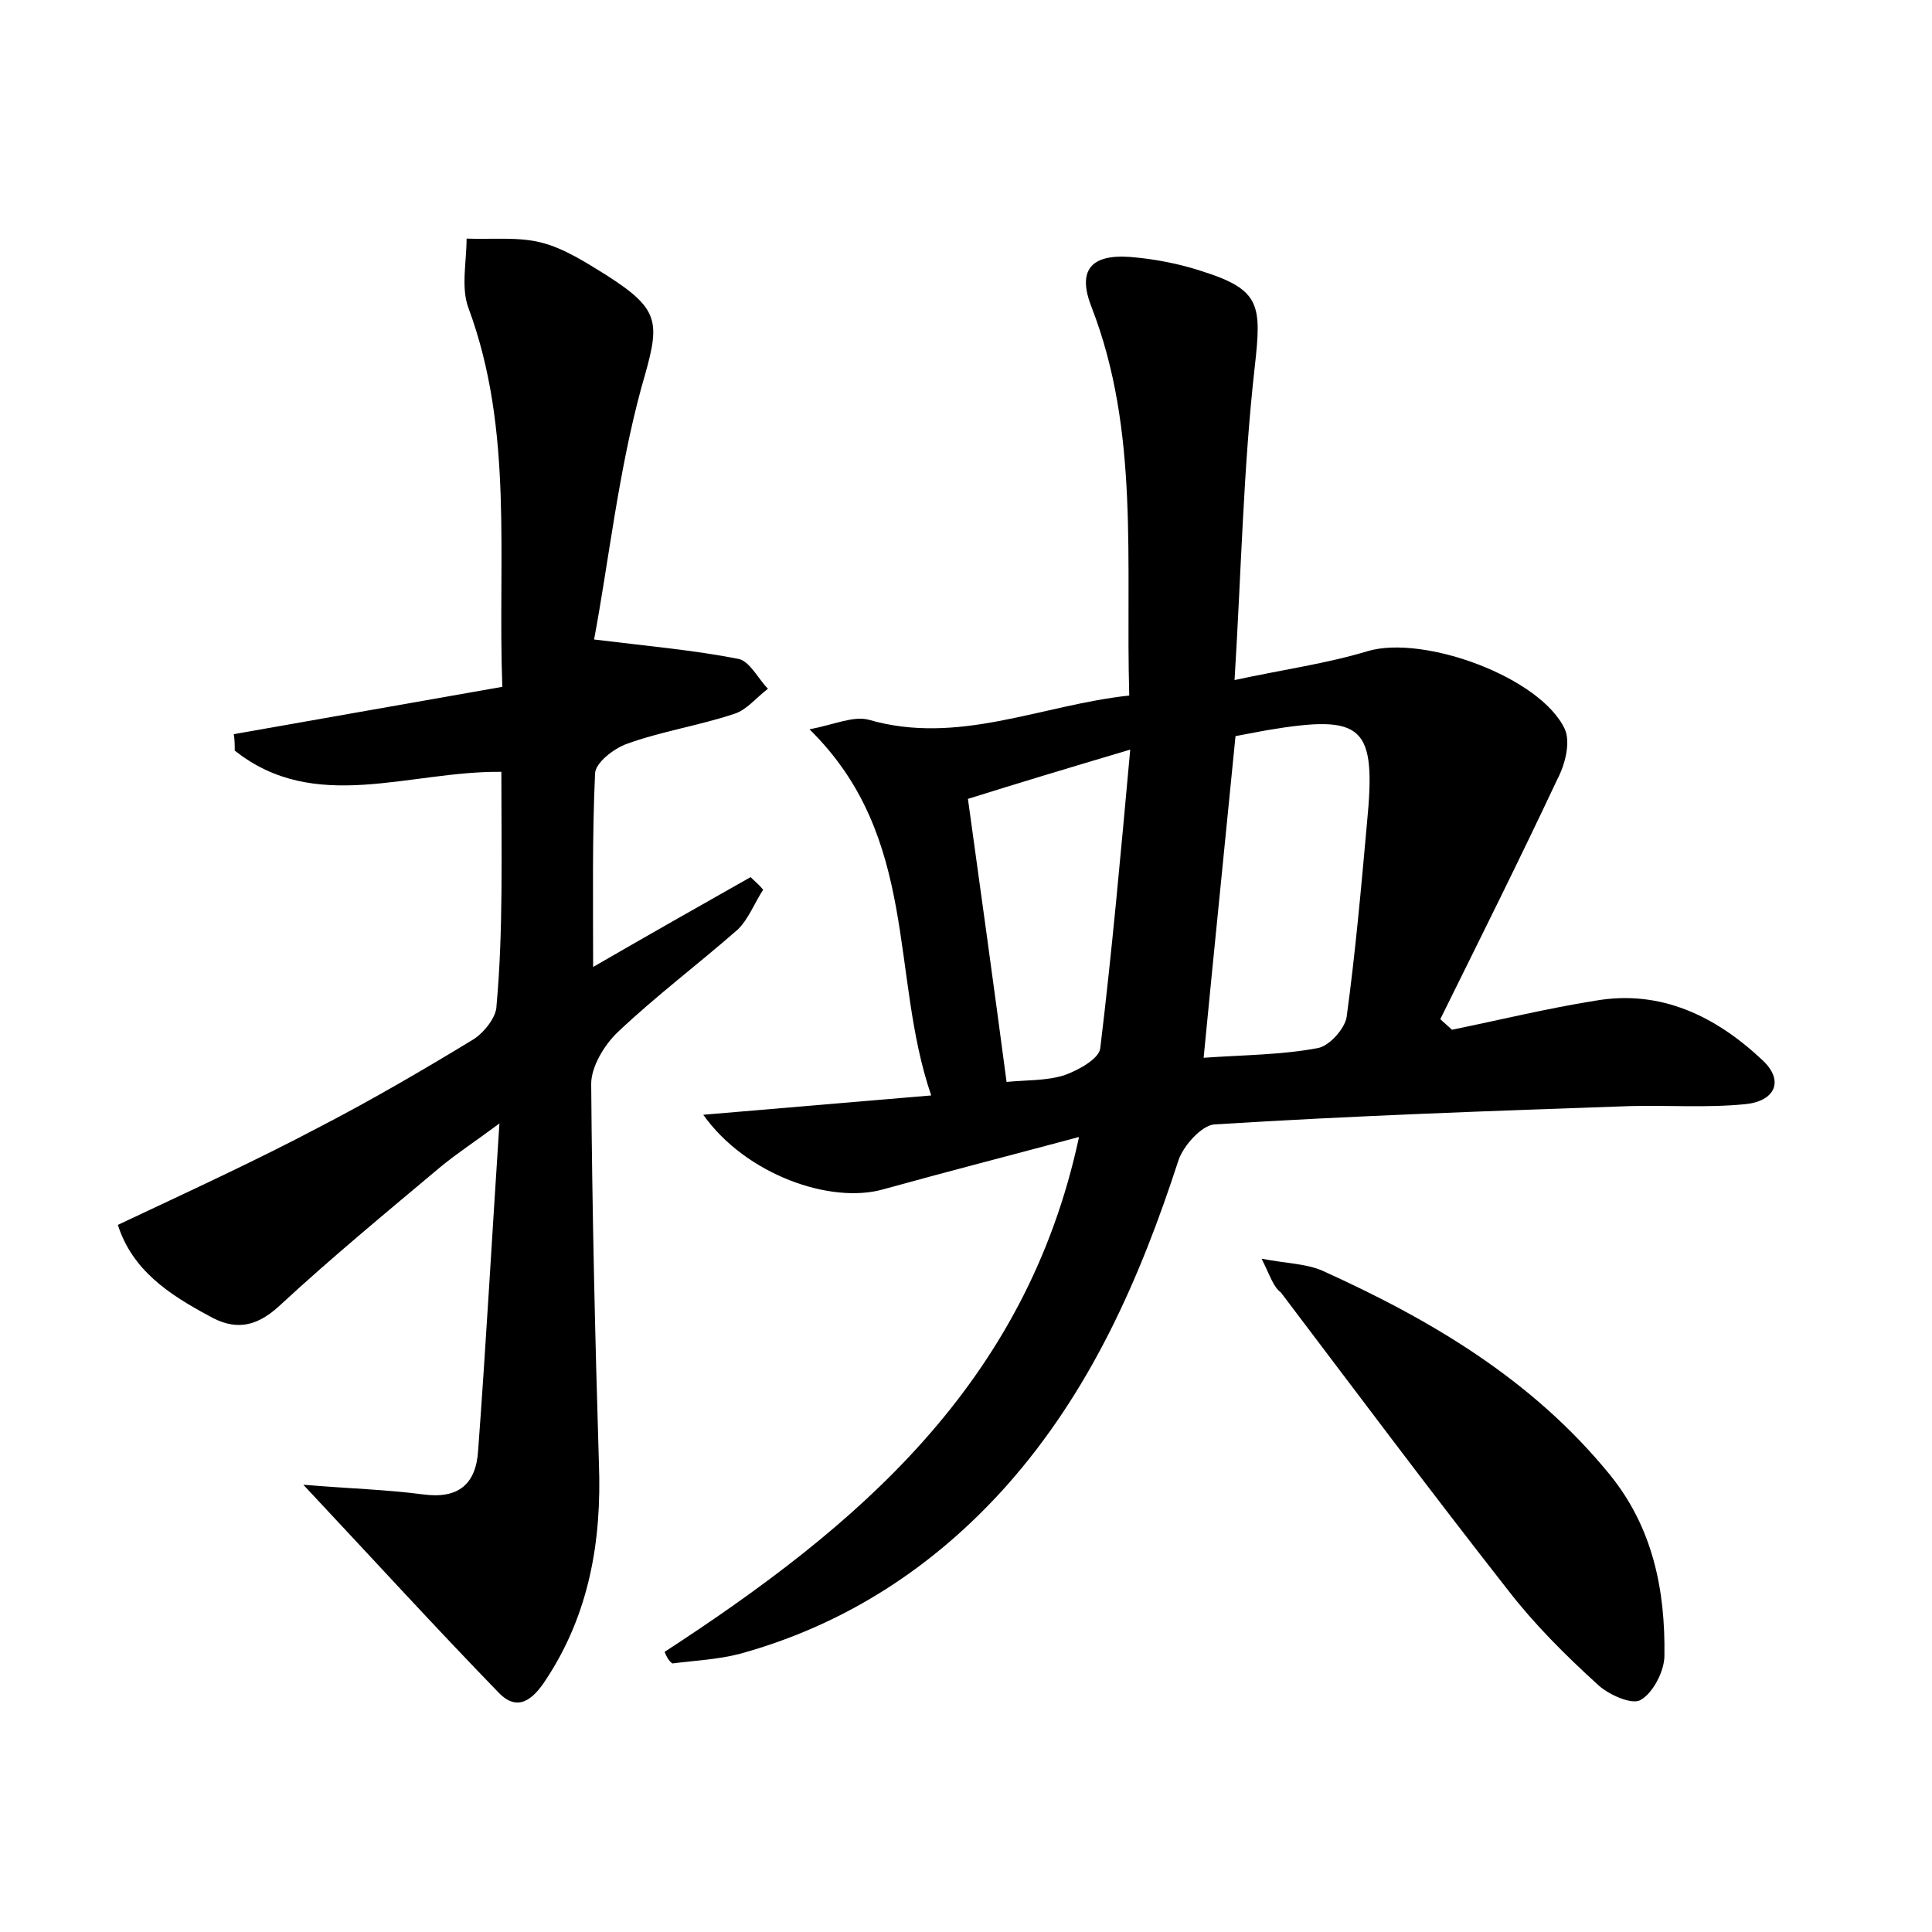 <?xml version="1.0" encoding="utf-8"?>
<!-- Generator: Adobe Illustrator 22.0.0, SVG Export Plug-In . SVG Version: 6.00 Build 0)  -->
<svg version="1.1" id="图层_1" xmlns="http://www.w3.org/2000/svg" xmlns:xlink="http://www.w3.org/1999/xlink" x="0px" y="0px"
	 viewBox="0 0 200 200" style="enable-background:new 0 0 200 200;" xml:space="preserve">
<style type="text/css">
	.st1{fill:#010000;}
	.st4{fill:#fbfafc;}
</style>
<g>
	
	<path d="M68.8,171c19.8-12.9,37.4-27.6,42.9-53.3c-7.1,1.9-13.7,3.6-20.2,5.4c-5.5,1.6-14.3-1.5-18.7-7.7c8.1-0.7,15.5-1.3,23.6-2
		c-4.3-12.5-1.2-26.7-12.6-37.9c2.6-0.5,4.5-1.4,6.1-1c9.3,2.7,17.8-1.5,27-2.5c-0.4-13.8,1.1-27.3-3.9-40.2c-1.5-3.8-0.1-5.5,4-5.2
		c2.5,0.2,5.1,0.7,7.5,1.5c6,1.9,6.1,3.5,5.4,9.8c-1.2,10.6-1.4,21.2-2.1,32.5c5.1-1.1,9.5-1.7,13.8-3c5.8-1.7,17.9,2.7,20.4,8.1
		c0.6,1.4,0,3.7-0.8,5.2c-3.9,8.3-8,16.5-12.1,24.8c0.4,0.4,0.8,0.7,1.2,1.1c4.9-1,9.8-2.2,14.8-3c6.8-1.2,12.5,1.6,17.3,6.1
		c2.4,2.2,1.3,4.3-1.7,4.6c-4,0.4-8,0.1-11.9,0.2c-14.4,0.5-28.7,1-43.1,1.9c-1.3,0.1-3.2,2.2-3.7,3.7c-4,12.3-9.1,23.9-17.8,33.7
		c-7.5,8.4-16.7,14.4-27.6,17.4c-2.3,0.6-4.7,0.7-7,1C69.2,171.9,69,171.5,68.8,171z M124.6,109.5c4.3-0.3,8.1-0.3,11.8-1
		c1.2-0.2,2.8-2,3-3.2c0.9-6.6,1.5-13.3,2.1-20c1-10.2-0.3-11.4-10.4-9.7c-1.1,0.2-2.1,0.4-3.2,0.6
		C126.8,87.4,125.7,98.1,124.6,109.5z M117,77.6c-6.4,1.9-11.7,3.5-16.8,5.1c1.4,10.1,2.7,19.5,4,29.3c2-0.2,4.1-0.1,6-0.7
		c1.4-0.5,3.6-1.7,3.7-2.8C115.1,98.6,116,88.6,117,77.6z"/>
	<path d="M51.9,79.9c-9.6-0.1-19.3,4.4-27.6-2.2c0-0.6,0-1.1-0.1-1.7c9.1-1.6,18.2-3.2,27.8-4.9c-0.5-13.4,1.2-26.5-3.5-39.2
		c-0.8-2.1-0.2-4.8-0.2-7.2c2.6,0.1,5.3-0.2,7.7,0.4c2.4,0.6,4.7,2.1,6.8,3.4c5.8,3.7,5.5,5,3.6,11.6c-2.4,8.8-3.4,18.1-4.9,26.1
		c5.7,0.7,10.3,1.1,14.9,2c1.2,0.2,2.1,2.1,3.1,3.1c-1.2,0.9-2.2,2.2-3.5,2.6c-3.6,1.2-7.5,1.8-11.1,3.1c-1.4,0.5-3.3,2-3.3,3.1
		c-0.3,6.5-0.2,13-0.2,20c5.7-3.3,11-6.3,16.3-9.3c0.4,0.4,0.9,0.8,1.3,1.3c-0.9,1.4-1.5,3-2.6,4.1c-4.1,3.6-8.5,6.9-12.4,10.6
		c-1.4,1.3-2.8,3.6-2.8,5.4c0.1,13.1,0.4,26.2,0.8,39.3c0.3,8-1,15.6-5.5,22.4c-1.3,2-2.9,3.4-4.9,1.3c-6.5-6.7-12.8-13.6-20.2-21.5
		c4.8,0.4,8.6,0.5,12.4,1c3.7,0.5,5.5-1.1,5.7-4.6c0.8-10.8,1.4-21.6,2.2-33.8c-2.7,2-4.4,3.1-6.1,4.5c-5.6,4.7-11.3,9.4-16.7,14.4
		c-2.5,2.3-4.7,2.5-7.3,1c-4.1-2.2-7.9-4.7-9.4-9.4c7.2-3.4,14.2-6.6,21-10.2c5.4-2.8,10.7-5.9,15.8-9c1.1-0.7,2.4-2.3,2.4-3.5
		C52.1,96.4,51.9,88.4,51.9,79.9z"/>
	<path d="M130.6,130.3c2.6,0.5,4.5,0.5,6.2,1.2c11.3,5.1,21.8,11.3,29.8,21.1c4.5,5.5,5.8,12,5.7,18.8c0,1.6-1.2,3.9-2.5,4.6
		c-0.9,0.5-3.4-0.6-4.5-1.7c-3.3-3-6.5-6.2-9.2-9.7c-8-10.2-15.7-20.5-23.5-30.8C131.8,133.2,131.5,132.1,130.6,130.3z"/>
	
	
</g>
</svg>
